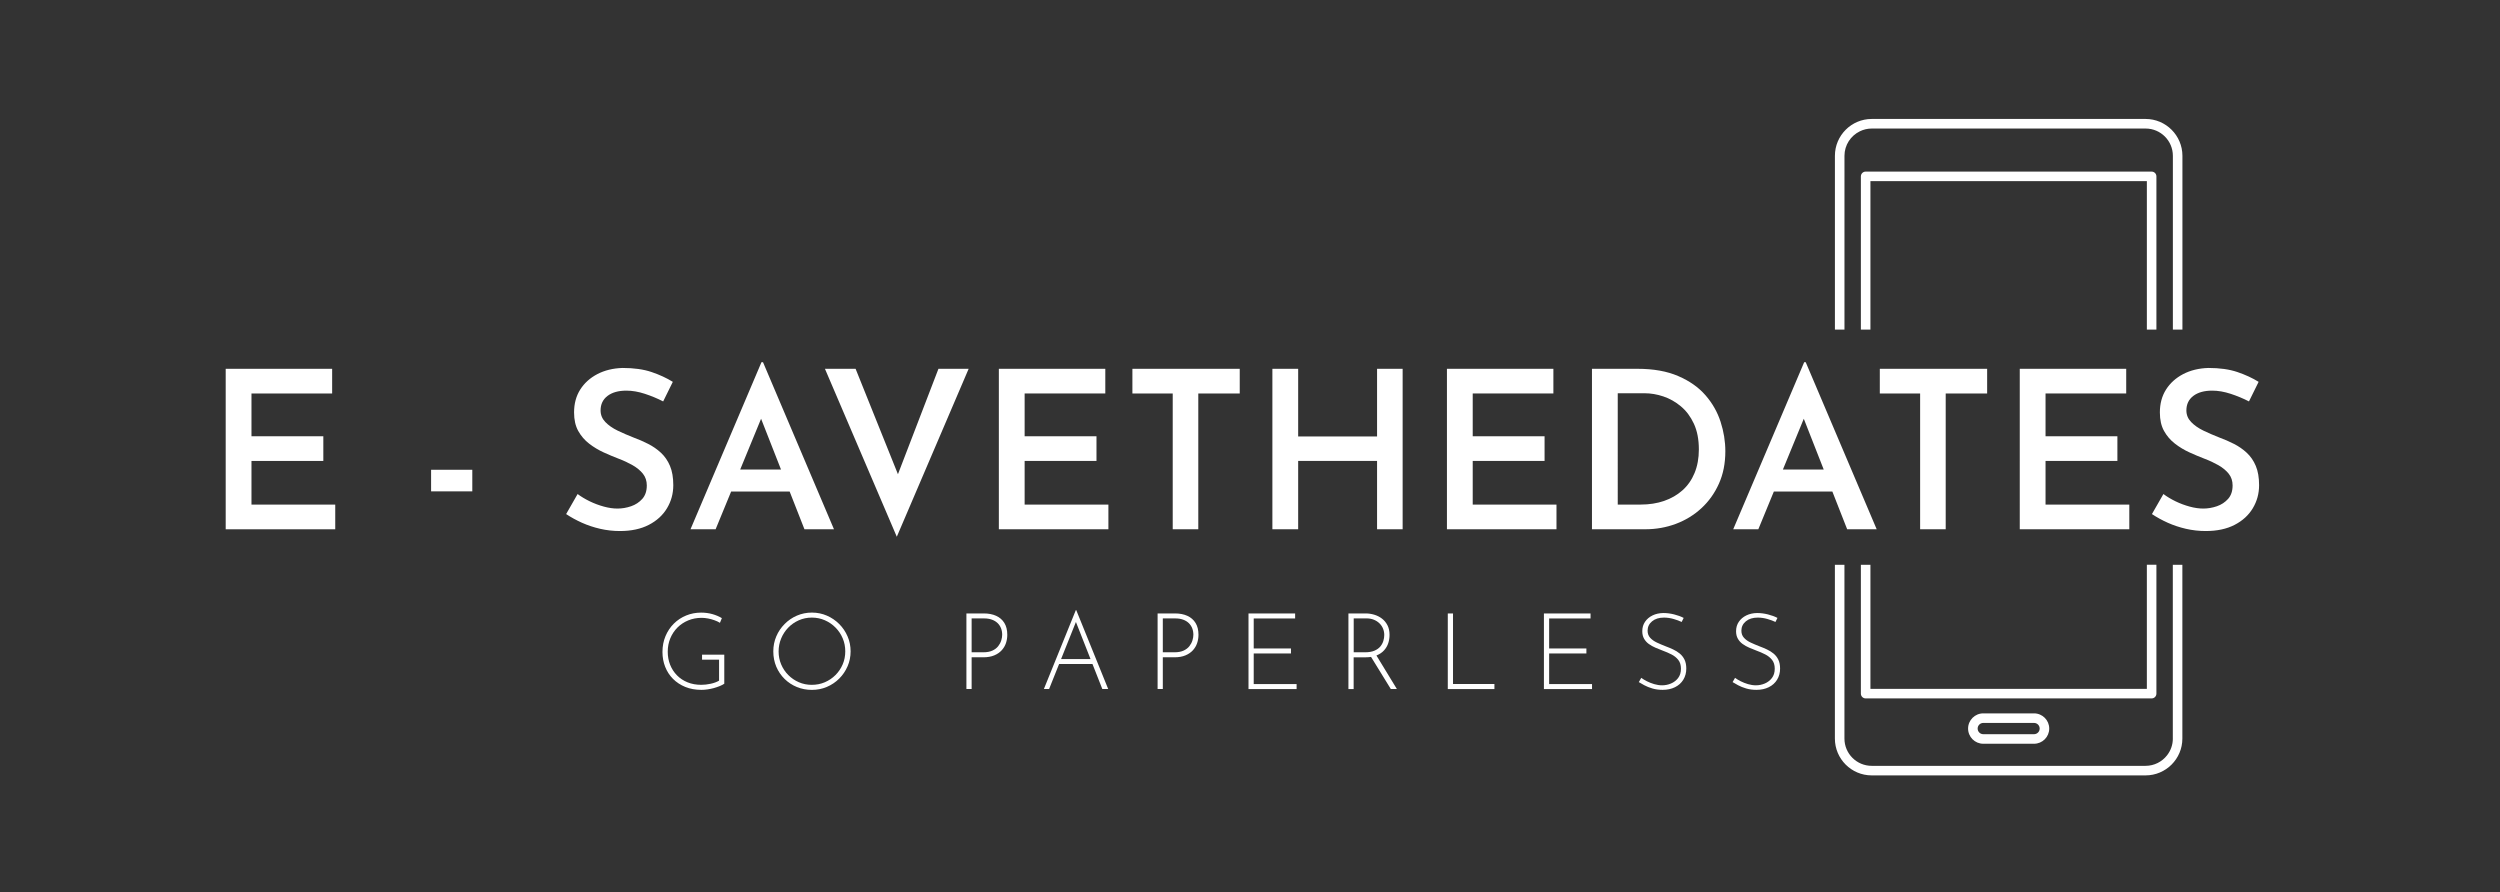 <?xml version="1.0" encoding="utf-8"?>
<!-- Generator: Adobe Illustrator 26.2.1, SVG Export Plug-In . SVG Version: 6.00 Build 0)  -->
<svg version="1.1" id="Layer_1" xmlns="http://www.w3.org/2000/svg" xmlns:xlink="http://www.w3.org/1999/xlink" x="0px" y="0px"
	 viewBox="0 0 847.6 302.48" style="enable-background:new 0 0 847.6 302.48;" xml:space="preserve">
<rect x="0" y="0" width="847.6" height="302.48" fill="#333333" stroke="none"/>
<style type="text/css">
	.st0{fill:#FFFFFF;}
</style>
<g>
	<g>
		<path class="st0" d="M76.52,125.04h36.09v8.37H85.26v14.5h24.36v8.37H85.26v14.8h28.4v8.37H76.52V125.04z"/>
		<path class="st0" d="M146.16,159.27h13.97v7.32h-13.97V159.27z"/>
		<path class="st0" d="M224.84,136.1c-1.94-1-4.01-1.86-6.2-2.58c-2.19-0.72-4.29-1.08-6.28-1.08c-2.69,0-4.82,0.6-6.39,1.79
			c-1.57,1.2-2.35,2.84-2.35,4.93c0,1.49,0.53,2.8,1.61,3.92c1.07,1.12,2.47,2.09,4.18,2.92c1.72,0.82,3.52,1.61,5.42,2.35
			c1.64,0.6,3.28,1.31,4.89,2.13c1.62,0.82,3.08,1.83,4.37,3.03c1.29,1.2,2.32,2.68,3.06,4.45c0.75,1.77,1.12,3.95,1.12,6.54
			c0,2.84-0.71,5.44-2.13,7.81c-1.42,2.37-3.48,4.25-6.17,5.64c-2.69,1.39-5.95,2.09-9.79,2.09c-2.29,0-4.52-0.25-6.69-0.75
			s-4.22-1.18-6.17-2.05c-1.94-0.87-3.74-1.86-5.38-2.95l3.89-6.8c1.2,0.9,2.57,1.72,4.11,2.47s3.14,1.34,4.78,1.79
			c1.64,0.45,3.19,0.67,4.63,0.67c1.54,0,3.08-0.26,4.6-0.78c1.52-0.52,2.79-1.36,3.81-2.5c1.02-1.15,1.53-2.66,1.53-4.56
			c0-1.54-0.44-2.86-1.31-3.96c-0.87-1.09-2.03-2.05-3.47-2.88c-1.45-0.82-3.01-1.56-4.71-2.2c-1.69-0.65-3.41-1.37-5.16-2.17
			c-1.74-0.8-3.38-1.78-4.89-2.95c-1.52-1.17-2.75-2.6-3.7-4.3c-0.95-1.69-1.42-3.79-1.42-6.28c0-2.99,0.7-5.58,2.09-7.77
			c1.39-2.19,3.33-3.94,5.79-5.23c2.47-1.29,5.32-1.99,8.56-2.09c3.83,0,7.11,0.46,9.83,1.38c2.71,0.92,5.12,2.03,7.21,3.33
			L224.84,136.1z"/>
		<path class="st0" d="M234.11,179.44l24.06-56.64h0.52l24.06,56.64h-10.01l-16.89-43.04l6.2-4.18l-19.43,47.23H234.11z
			 M249.2,159.19h18.61l2.99,7.47h-24.21L249.2,159.19z"/>
		<path class="st0" d="M290.08,125.04l17.11,42.59l-5.01-0.97l15.99-41.62h10.24l-24.36,56.94l-24.36-56.94H290.08z"/>
		<path class="st0" d="M338.65,125.04h36.09v8.37h-27.35v14.5h24.36v8.37h-24.36v14.8h28.4v8.37h-37.14V125.04z"/>
		<path class="st0" d="M383.93,125.04h36.39v8.37h-14.05v46.03h-8.67v-46.03h-13.67V125.04z"/>
		<path class="st0" d="M475.55,125.04v54.4h-8.67v-23.17h-26.75v23.17h-8.74v-54.4h8.74v22.94h26.75v-22.94H475.55z"/>
		<path class="st0" d="M490.57,125.04h36.09v8.37h-27.35v14.5h24.36v8.37h-24.36v14.8h28.4v8.37h-37.14V125.04z"/>
		<path class="st0" d="M539.74,179.44v-54.4h15.47c5.38,0,9.98,0.82,13.79,2.47c3.81,1.64,6.89,3.81,9.23,6.5
			c2.34,2.69,4.05,5.69,5.12,9c1.07,3.31,1.61,6.64,1.61,9.98c0,4.09-0.72,7.75-2.17,10.98c-1.45,3.24-3.43,6.02-5.94,8.33
			c-2.52,2.32-5.41,4.09-8.67,5.31c-3.26,1.22-6.71,1.83-10.35,1.83H539.74z M548.48,171.07h7.77c2.89,0,5.53-0.41,7.92-1.23
			c2.39-0.82,4.47-2.02,6.24-3.59c1.77-1.57,3.14-3.52,4.11-5.87s1.46-5.01,1.46-8c0-3.39-0.56-6.29-1.68-8.71
			c-1.12-2.42-2.59-4.38-4.41-5.9c-1.82-1.52-3.8-2.64-5.94-3.36c-2.14-0.72-4.26-1.08-6.35-1.08h-9.12V171.07z"/>
		<path class="st0" d="M587.63,179.44l24.06-56.64h0.52l24.06,56.64h-10.01l-16.89-43.04l6.2-4.18l-19.43,47.23H587.63z
			 M602.73,159.19h18.61l2.99,7.47h-24.21L602.73,159.19z"/>
		<path class="st0" d="M637.33,125.04h36.39v8.37h-14.05v46.03H651v-46.03h-13.67V125.04z"/>
		<path class="st0" d="M684.78,125.04h36.09v8.37h-27.35v14.5h24.36v8.37h-24.36v14.8h28.4v8.37h-37.14V125.04z"/>
		<path class="st0" d="M762.49,136.1c-1.94-1-4.01-1.86-6.2-2.58c-2.19-0.72-4.29-1.08-6.28-1.08c-2.69,0-4.82,0.6-6.39,1.79
			c-1.57,1.2-2.35,2.84-2.35,4.93c0,1.49,0.53,2.8,1.61,3.92c1.07,1.12,2.47,2.09,4.18,2.92c1.72,0.82,3.52,1.61,5.42,2.35
			c1.64,0.6,3.28,1.31,4.89,2.13c1.62,0.82,3.08,1.83,4.37,3.03c1.29,1.2,2.32,2.68,3.06,4.45c0.75,1.77,1.12,3.95,1.12,6.54
			c0,2.84-0.71,5.44-2.13,7.81c-1.42,2.37-3.48,4.25-6.17,5.64c-2.69,1.39-5.95,2.09-9.79,2.09c-2.29,0-4.52-0.25-6.69-0.75
			s-4.22-1.18-6.17-2.05c-1.94-0.87-3.74-1.86-5.38-2.95l3.89-6.8c1.2,0.9,2.57,1.72,4.11,2.47s3.14,1.34,4.78,1.79
			c1.64,0.45,3.19,0.67,4.63,0.67c1.54,0,3.08-0.26,4.6-0.78c1.52-0.52,2.79-1.36,3.81-2.5c1.02-1.15,1.53-2.66,1.53-4.56
			c0-1.54-0.44-2.86-1.31-3.96c-0.87-1.09-2.03-2.05-3.47-2.88c-1.45-0.82-3.01-1.56-4.71-2.2c-1.69-0.65-3.41-1.37-5.16-2.17
			c-1.74-0.8-3.38-1.78-4.89-2.95c-1.52-1.17-2.75-2.6-3.7-4.3c-0.95-1.69-1.42-3.79-1.42-6.28c0-2.99,0.7-5.58,2.09-7.77
			c1.39-2.19,3.33-3.94,5.79-5.23c2.47-1.29,5.32-1.99,8.56-2.09c3.83,0,7.11,0.46,9.83,1.38c2.71,0.92,5.12,2.03,7.21,3.33
			L762.49,136.1z"/>
	</g>
	<g>
		<path class="st0" d="M245.58,231.8c-0.43,0.29-0.96,0.56-1.57,0.81c-0.61,0.25-1.27,0.47-1.97,0.67c-0.7,0.19-1.41,0.34-2.15,0.45
			c-0.73,0.11-1.43,0.16-2.08,0.16c-2.02,0-3.84-0.33-5.47-0.99c-1.62-0.66-3.01-1.58-4.17-2.74c-1.16-1.17-2.04-2.53-2.65-4.08
			c-0.61-1.55-0.92-3.23-0.92-5.03c0-1.95,0.34-3.74,1.03-5.38c0.69-1.64,1.63-3.05,2.83-4.24c1.2-1.19,2.6-2.11,4.19-2.76
			s3.27-0.97,5.05-0.97c1.35,0,2.62,0.17,3.81,0.5c1.19,0.34,2.27,0.79,3.23,1.37l-0.65,1.59c-0.55-0.34-1.18-0.63-1.88-0.88
			c-0.7-0.25-1.41-0.45-2.15-0.59c-0.73-0.14-1.46-0.22-2.18-0.22c-1.64,0-3.15,0.29-4.55,0.87s-2.61,1.38-3.65,2.42
			c-1.03,1.04-1.84,2.25-2.42,3.65s-0.87,2.91-0.87,4.55c0,1.59,0.27,3.06,0.81,4.42c0.54,1.36,1.31,2.55,2.31,3.57
			c1,1.02,2.2,1.82,3.59,2.38c1.4,0.57,2.95,0.85,4.66,0.85c1.01,0,2.07-0.12,3.18-0.36c1.11-0.24,2.06-0.59,2.85-1.05v-7.11h-5.77
			v-1.7h7.54V231.8z"/>
		<path class="st0" d="M262.18,220.83c0-1.8,0.34-3.5,1.01-5.07c0.67-1.58,1.61-2.97,2.82-4.19c1.2-1.21,2.59-2.17,4.17-2.85
			s3.27-1.03,5.07-1.03s3.5,0.34,5.09,1.03s2.98,1.64,4.19,2.85s2.15,2.61,2.83,4.19c0.69,1.58,1.03,3.27,1.03,5.07
			s-0.34,3.5-1.03,5.07c-0.69,1.58-1.63,2.97-2.83,4.17s-2.6,2.14-4.19,2.82s-3.28,1.01-5.09,1.01s-3.5-0.33-5.07-0.97
			s-2.97-1.56-4.17-2.74c-1.2-1.18-2.14-2.56-2.82-4.15C262.52,224.44,262.18,222.7,262.18,220.83z M263.98,220.86
			c0,1.56,0.29,3.03,0.87,4.4c0.58,1.37,1.38,2.57,2.42,3.61c1.03,1.04,2.23,1.85,3.59,2.44c1.36,0.59,2.81,0.88,4.35,0.88
			c1.59,0,3.07-0.29,4.44-0.88c1.37-0.59,2.57-1.4,3.61-2.44c1.03-1.03,1.85-2.24,2.44-3.61c0.59-1.37,0.88-2.85,0.88-4.44
			c0-1.56-0.29-3.04-0.88-4.42c-0.59-1.38-1.4-2.6-2.44-3.64c-1.04-1.05-2.24-1.87-3.61-2.47s-2.84-0.9-4.4-0.9
			c-1.59,0-3.07,0.31-4.44,0.92c-1.37,0.61-2.57,1.45-3.59,2.51c-1.02,1.06-1.82,2.28-2.38,3.66
			C264.27,217.86,263.98,219.32,263.98,220.86z"/>
		<path class="st0" d="M333.57,207.98c1.59,0,2.98,0.27,4.17,0.81c1.19,0.54,2.12,1.35,2.78,2.42c0.66,1.07,0.99,2.41,0.99,4.02
			c0,0.96-0.15,1.9-0.45,2.8c-0.3,0.9-0.78,1.71-1.44,2.44c-0.66,0.72-1.5,1.3-2.53,1.73c-1.02,0.43-2.26,0.65-3.7,0.65h-3.97v10.76
			h-1.77v-25.62H333.57z M333.39,221.15c1.25,0,2.29-0.2,3.12-0.59c0.83-0.4,1.48-0.9,1.95-1.52c0.47-0.61,0.81-1.26,1.01-1.93
			c0.2-0.67,0.31-1.3,0.31-1.88c0-0.82-0.13-1.56-0.4-2.24c-0.27-0.67-0.66-1.26-1.17-1.75c-0.52-0.49-1.15-0.88-1.9-1.15
			s-1.6-0.42-2.56-0.42h-4.33v11.48H333.39z"/>
		<path class="st0" d="M353.92,233.6l10.83-26.74h0.14l10.83,26.74h-1.99l-9.42-23.93l1.23-0.69l-9.85,24.62H353.92z M359.16,223.46
			h11.37l0.5,1.66h-12.31L359.16,223.46z"/>
		<path class="st0" d="M398.39,207.98c1.59,0,2.98,0.27,4.17,0.81c1.19,0.54,2.12,1.35,2.78,2.42c0.66,1.07,0.99,2.41,0.99,4.02
			c0,0.96-0.15,1.9-0.45,2.8c-0.3,0.9-0.78,1.71-1.44,2.44c-0.66,0.72-1.5,1.3-2.53,1.73c-1.02,0.43-2.26,0.65-3.7,0.65h-3.97v10.76
			h-1.77v-25.62H398.39z M398.21,221.15c1.25,0,2.29-0.2,3.12-0.59c0.83-0.4,1.48-0.9,1.95-1.52c0.47-0.61,0.81-1.26,1.01-1.93
			c0.2-0.67,0.31-1.3,0.31-1.88c0-0.82-0.13-1.56-0.4-2.24c-0.27-0.67-0.66-1.26-1.17-1.75c-0.52-0.49-1.15-0.88-1.9-1.15
			s-1.6-0.42-2.56-0.42h-4.33v11.48H398.21z"/>
		<path class="st0" d="M423.29,207.98h15.81v1.7h-14.04v10.18h12.63v1.7h-12.63v10.36h14.54v1.7h-16.31V207.98z"/>
		<path class="st0" d="M463.03,207.98c0.96,0,1.92,0.14,2.87,0.42c0.95,0.28,1.82,0.71,2.6,1.3c0.78,0.59,1.41,1.34,1.89,2.26
			c0.48,0.92,0.72,2.01,0.72,3.28c0,0.96-0.14,1.9-0.43,2.8c-0.29,0.9-0.76,1.71-1.41,2.44c-0.65,0.72-1.49,1.3-2.53,1.73
			c-1.03,0.43-2.31,0.65-3.83,0.65h-3.97v10.76h-1.77v-25.62H463.03z M462.81,221.15c1.27,0,2.33-0.18,3.18-0.54
			c0.84-0.36,1.5-0.83,1.99-1.41c0.48-0.58,0.82-1.21,1.03-1.9c0.2-0.69,0.31-1.35,0.31-2c0-0.77-0.14-1.49-0.42-2.17
			s-0.68-1.27-1.21-1.79c-0.53-0.52-1.17-0.93-1.91-1.23s-1.58-0.45-2.49-0.45h-4.33v11.48H462.81z M466.49,221.95l7.11,11.66h-2.06
			l-7.15-11.62L466.49,221.95z"/>
		<path class="st0" d="M490.86,207.98h1.77v23.93h14.04v1.7h-15.81V207.98z"/>
		<path class="st0" d="M523.45,207.98h15.81v1.7h-14.04v10.18h12.63v1.7h-12.63v10.36h14.54v1.7h-16.31V207.98z"/>
		<path class="st0" d="M570.15,210.87c-0.75-0.36-1.66-0.7-2.74-1.01c-1.08-0.31-2.17-0.47-3.25-0.47c-1.68,0-3.03,0.42-4.04,1.26
			c-1.01,0.84-1.52,1.9-1.52,3.18c0,0.96,0.29,1.76,0.87,2.4c0.58,0.64,1.33,1.18,2.27,1.62s1.94,0.87,3,1.28
			c0.84,0.31,1.68,0.66,2.51,1.05s1.58,0.85,2.26,1.41s1.21,1.24,1.61,2.06c0.4,0.82,0.6,1.83,0.6,3.03c0,1.42-0.34,2.68-1.01,3.77
			c-0.67,1.1-1.61,1.94-2.82,2.54s-2.6,0.9-4.19,0.9c-1.28,0-2.44-0.16-3.48-0.47c-1.05-0.31-1.96-0.68-2.74-1.1
			c-0.78-0.42-1.4-0.78-1.86-1.06l0.83-1.44c0.53,0.39,1.17,0.77,1.93,1.16c0.76,0.38,1.58,0.71,2.47,0.97
			c0.89,0.26,1.78,0.4,2.67,0.4c1.03,0,2.04-0.2,3.01-0.61c0.97-0.41,1.78-1.03,2.42-1.86s0.96-1.88,0.96-3.16
			c0-1.23-0.3-2.22-0.9-2.98c-0.6-0.76-1.37-1.38-2.31-1.86c-0.94-0.48-1.94-0.92-3-1.3c-0.82-0.31-1.64-0.64-2.45-0.99
			c-0.82-0.35-1.56-0.77-2.24-1.26s-1.21-1.09-1.61-1.79c-0.4-0.7-0.6-1.54-0.6-2.53c0-1.23,0.31-2.3,0.94-3.21
			c0.62-0.91,1.47-1.63,2.54-2.15c1.07-0.52,2.29-0.79,3.66-0.81c1.2,0,2.42,0.16,3.66,0.47c1.24,0.31,2.32,0.71,3.23,1.19
			L570.15,210.87z"/>
		<path class="st0" d="M601.95,210.87c-0.75-0.36-1.66-0.7-2.74-1.01c-1.08-0.31-2.17-0.47-3.25-0.47c-1.68,0-3.03,0.42-4.04,1.26
			c-1.01,0.84-1.52,1.9-1.52,3.18c0,0.96,0.29,1.76,0.87,2.4c0.58,0.64,1.33,1.18,2.27,1.62s1.94,0.87,3,1.28
			c0.84,0.31,1.68,0.66,2.51,1.05s1.58,0.85,2.26,1.41s1.21,1.24,1.61,2.06c0.4,0.82,0.6,1.83,0.6,3.03c0,1.42-0.34,2.68-1.01,3.77
			c-0.67,1.1-1.61,1.94-2.82,2.54s-2.6,0.9-4.19,0.9c-1.28,0-2.44-0.16-3.48-0.47c-1.05-0.31-1.96-0.68-2.74-1.1
			c-0.78-0.42-1.4-0.78-1.86-1.06l0.83-1.44c0.53,0.39,1.17,0.77,1.93,1.16c0.76,0.38,1.58,0.71,2.47,0.97
			c0.89,0.26,1.78,0.4,2.67,0.4c1.03,0,2.04-0.2,3.01-0.61c0.97-0.41,1.78-1.03,2.42-1.86s0.96-1.88,0.96-3.16
			c0-1.23-0.3-2.22-0.9-2.98c-0.6-0.76-1.37-1.38-2.31-1.86c-0.94-0.48-1.94-0.92-3-1.3c-0.82-0.31-1.64-0.64-2.45-0.99
			c-0.82-0.35-1.56-0.77-2.24-1.26s-1.21-1.09-1.61-1.79c-0.4-0.7-0.6-1.54-0.6-2.53c0-1.23,0.31-2.3,0.94-3.21
			c0.62-0.91,1.47-1.63,2.54-2.15c1.07-0.52,2.29-0.79,3.66-0.81c1.2,0,2.42,0.16,3.66,0.47c1.24,0.31,2.32,0.71,3.23,1.19
			L601.95,210.87z"/>
	</g>
	<g>
		<g>
			<path class="st0" d="M630.91,235.17c0,0.89,0.72,1.62,1.62,1.62h96.96c0.89,0,1.62-0.72,1.62-1.62v-3.55v-40.15h-3.24v40.15v1.93
				h-93.72v-42.07h-3.24V235.17z M727.44,40.33h-88.55h-4.3c-6.88,0-12.48,5.6-12.48,12.48v58.93h3.24V52.82
				c0-3.65,2.13-6.8,5.21-8.3c1.22-0.6,2.59-0.94,4.04-0.94h92.85c5.1,0,9.24,4.15,9.24,9.24v58.93h3.24V52.82
				C739.92,45.94,734.32,40.33,727.44,40.33z M731.11,111.75V59.8c0-0.89-0.72-1.62-1.62-1.62h-92.51h-4.45
				c-0.89,0-1.62,0.72-1.62,1.62v51.95h3.24V61.42h2.83h90.89v50.33H731.11z M672.41,241.86c-2.84,0-5.15,2.31-5.15,5.15
				c0,2.84,2.31,5.15,5.15,5.15h17.21c2.84,0,5.15-2.31,5.15-5.15c0-2.84-2.31-5.15-5.15-5.15H672.41z M691.53,247.01
				c0,1.06-0.86,1.91-1.91,1.91h-17.21c-1.06,0-1.91-0.86-1.91-1.91c0-1.05,0.86-1.91,1.91-1.91h17.21
				C690.67,245.1,691.53,245.95,691.53,247.01z M736.68,250.41c0,2.14-0.74,4.11-1.97,5.68c-1.69,2.16-4.32,3.56-7.28,3.56h-92.85
				c-5.1,0-9.24-4.15-9.24-9.24v-58.93h-3.24v58.93c0,6.88,5.6,12.48,12.48,12.48h92.85c6.88,0,12.48-5.6,12.48-12.48v-0.03v-58.9
				h-3.24V250.41z"/>
		</g>
	</g>
</g>
</svg>
